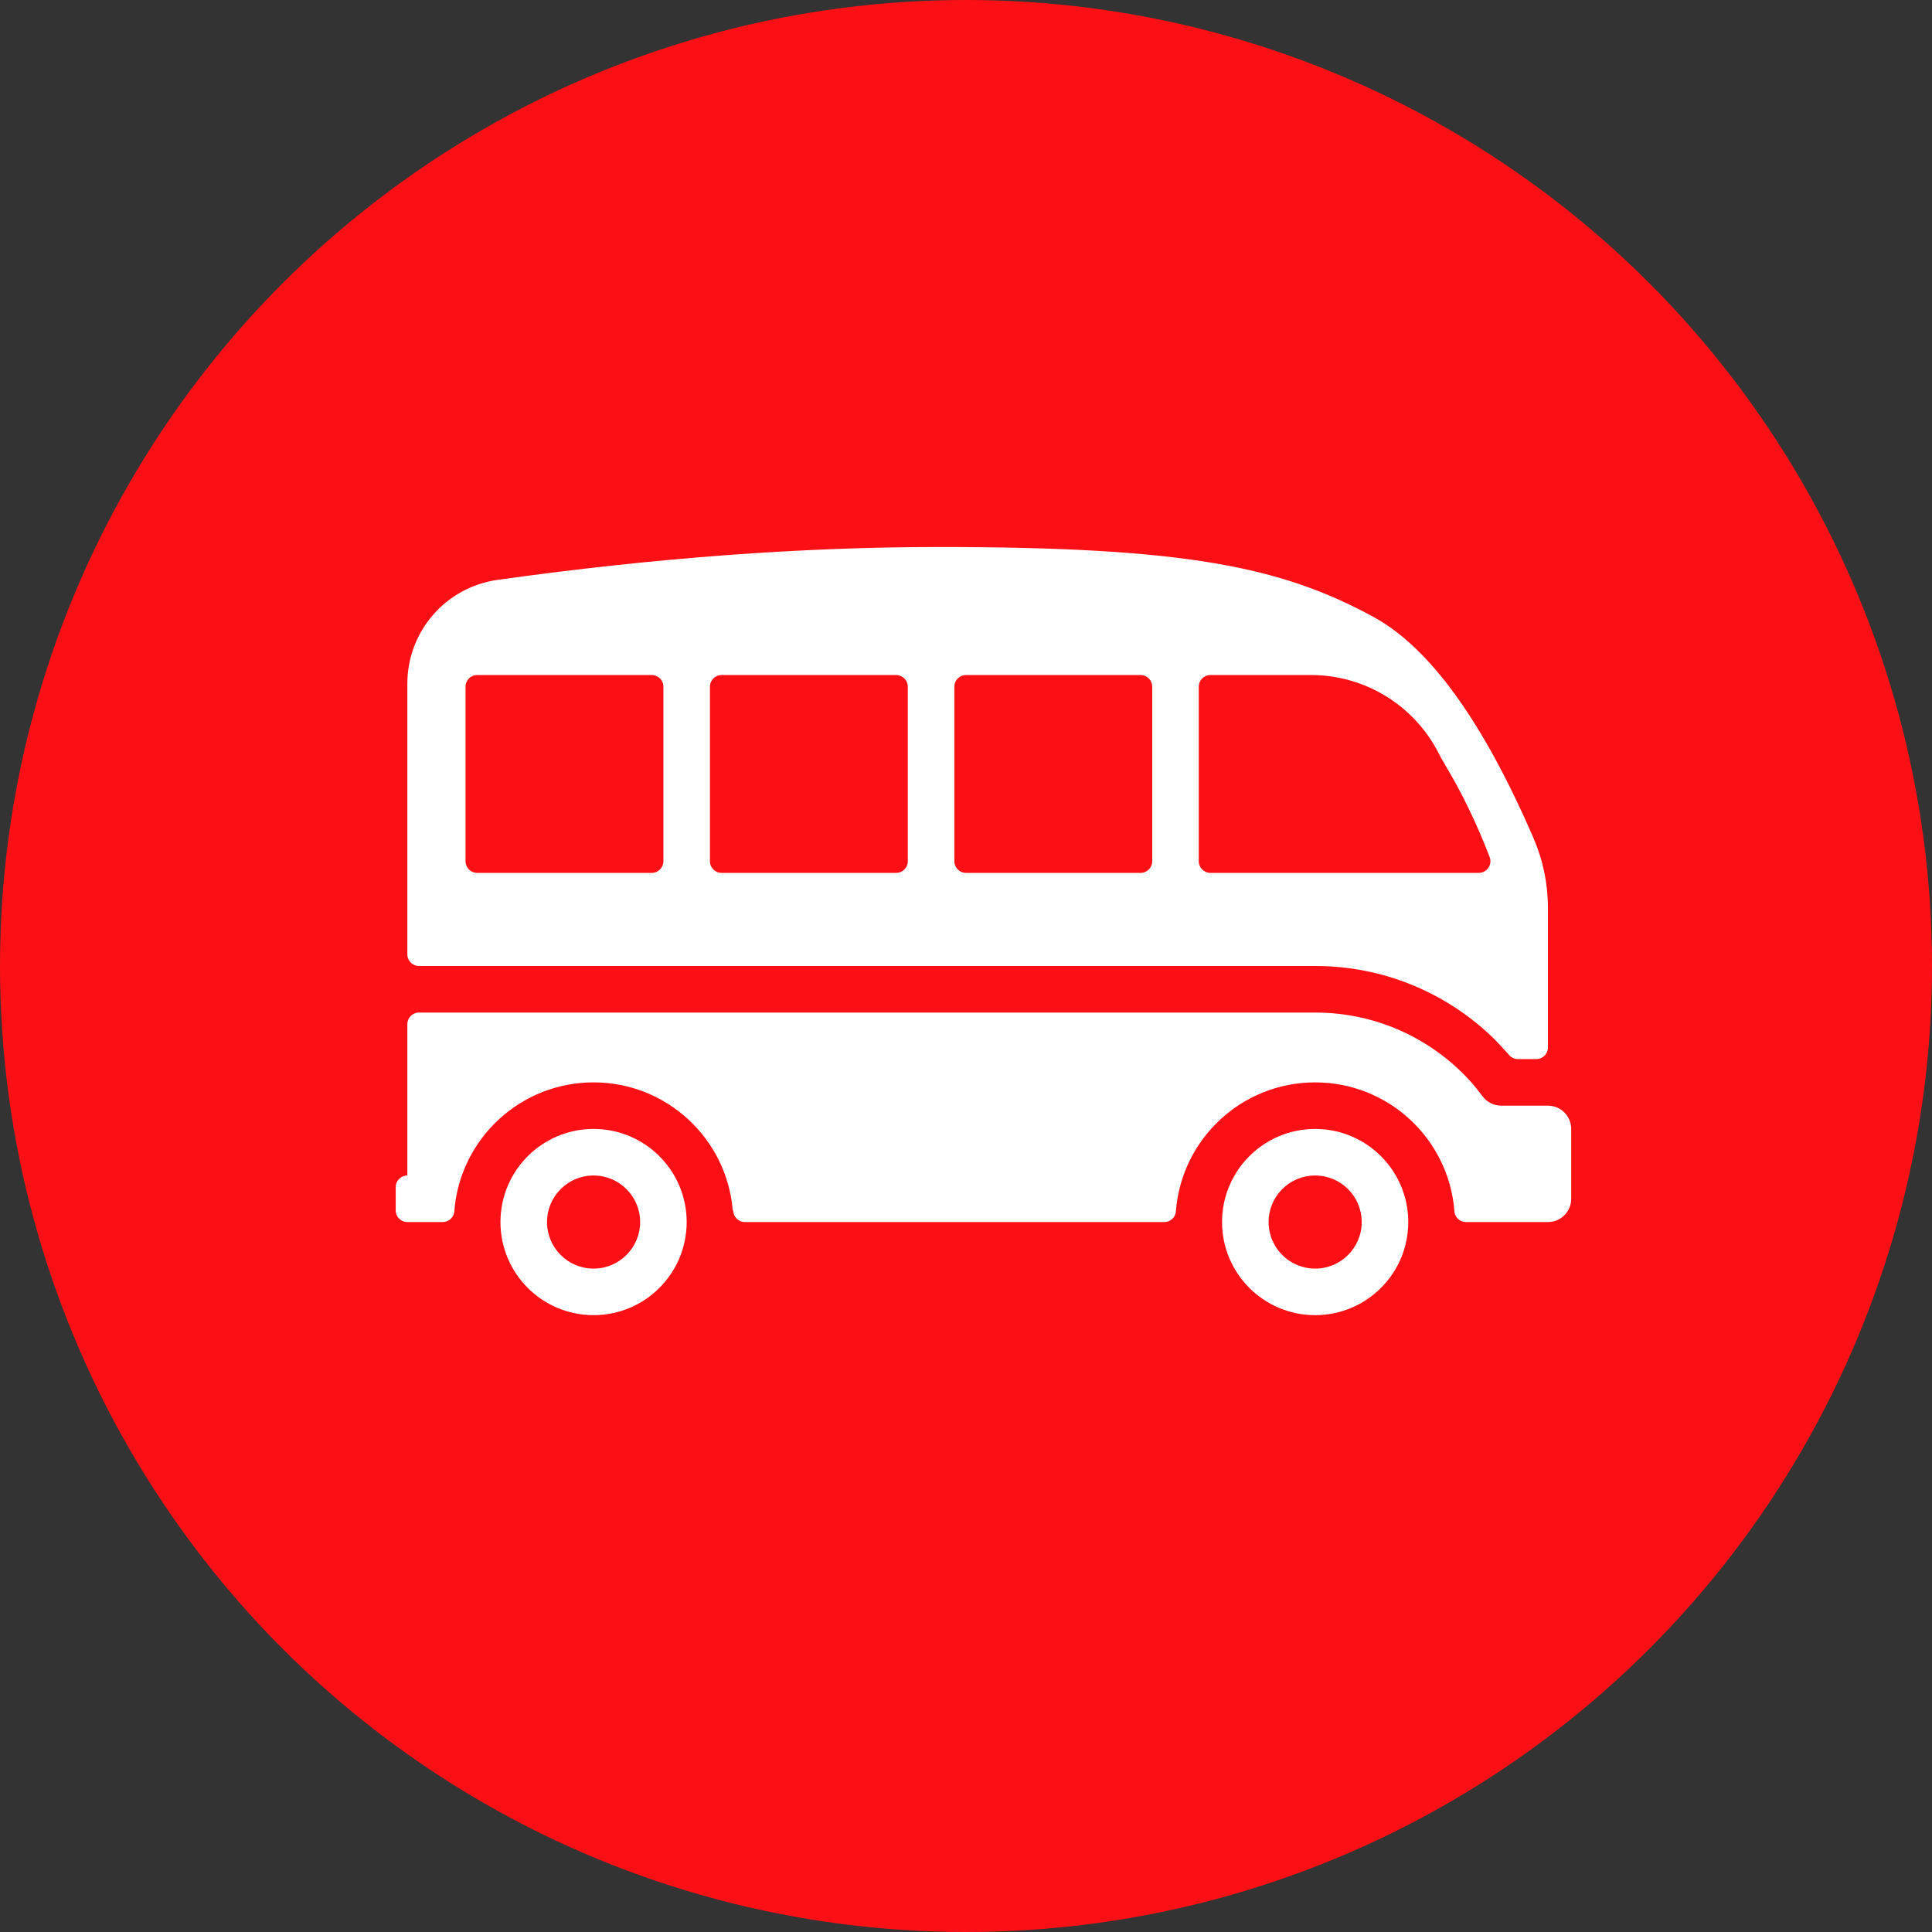 <svg width="166px" height="166px" viewBox="0 0 166 166" version="1.1" xmlns="http://www.w3.org/2000/svg" xmlns:xlink="http://www.w3.org/1999/xlink">
    <rect x="0" y="0" width="166" height="166" fill="#333333" stroke="none"/>
    <g id="Page-1" stroke="none" stroke-width="1" fill="none" fill-rule="evenodd">
        <g id="logo" transform="translate(-374, -138)">
            <g id="le-wagon-color" transform="translate(374, 138)">
                <g id="nest">
                    <circle id="bg" fill="#FD1015" cx="83" cy="83" r="83"></circle>
                    <path d="M101.03,104.15 C100.957,104.631 100.542,105 100.041,105 C100.027,105 100.014,105 100,104.999 L100,105 L64,105 C63.448,105 63,104.552 63,104 L62.959,104 C62.451,97.84 57.291,93 51,93 C44.709,93 39.549,97.84 39.041,104 L39.041,104 C39.041,104.002 39.041,104.004 39.041,104.006 C39.037,104.053 39.033,104.1 39.03,104.147 C38.959,104.63 38.543,105 38.041,105 C38.027,105 38.013,105 38,104.999 L38,105 L35,105 C34.448,105 34,104.552 34,104 L34,102 C34,101.448 34.448,101 35,101 L35,88 C35,87.448 35.448,87 36,87 L113.011,87 C118.356,87 123.156,89.331 126.451,93.032 C126.699,93.311 127.011,93.7 127.387,94.201 C127.765,94.704 128.357,95 128.987,95 L128.987,95 L130.038,95 C130.779,95 131.768,95 133.007,95 C134.108,95.004 135,95.898 135,97 L135,103 C135,104.105 134.105,105 133,105 L126,105 L126,104.999 C125.987,105 125.973,105 125.96,105 C125.455,105 125.038,104.626 124.97,104.141 C124.967,104.098 124.963,104.055 124.96,104.012 C124.96,104.008 124.96,104.004 124.96,104 L124.959,104 C124.451,97.84 119.291,93 113,93 C106.709,93 101.549,97.84 101.041,104 L101.041,104 C101.041,104.001 101.041,104.002 101.041,104.003 C101.037,104.052 101.033,104.101 101.03,104.15 Z M133,90 C133,90.552 132.552,91 132,91 L130.428,91 C130.142,91 129.87,90.878 129.681,90.665 L129.681,90.665 C129.025,89.927 128.505,89.378 128.123,89.015 C124.182,85.287 118.864,83 113.011,83 L36,83 C35.448,83 35,82.552 35,82 L35,58.736 C35,54.248 38.306,50.446 42.751,49.823 C56.177,47.941 68.817,47 80.671,47 C101.835,47 110.064,48.685 118,53 C122.832,55.628 127.422,61.974 131.77,72.037 C132.581,73.916 133,75.94 133,77.986 L133,90 Z M35,84 L35,84 L35,86 L35,86 L35,84 Z M41,58 C40.448,58 40,58.448 40,59 L40,74 C40,74.552 40.448,75 41,75 L56,75 C56.552,75 57,74.552 57,74 L57,59 C57,58.448 56.552,58 56,58 L41,58 Z M83,58 C82.448,58 82,58.448 82,59 L82,74 C82,74.552 82.448,75 83,75 L98,75 C98.552,75 99,74.552 99,74 L99,59 C99,58.448 98.552,58 98,58 L83,58 Z M62,58 C61.448,58 61,58.448 61,59 L61,74 C61,74.552 61.448,75 62,75 L77,75 C77.552,75 78,74.552 78,74 L78,59 C78,58.448 77.552,58 77,58 L62,58 Z M104,58 C103.448,58 103,58.448 103,59 L103,74 C103,74.552 103.448,75 104,75 L127.06,75 C127.183,75 127.304,74.977 127.418,74.934 C127.934,74.736 128.192,74.157 127.994,73.642 L127.994,73.642 C126.898,70.787 125.631,68.162 124.193,65.766 C123.977,65.405 123.779,65.048 123.597,64.694 C121.493,60.585 117.265,58 112.649,58 L104,58 Z M51,113 C46.582,113 43,109.418 43,105 C43,100.582 46.582,97 51,97 C55.418,97 59,100.582 59,105 C59,109.418 55.418,113 51,113 Z M51,109 C53.209,109 55,107.209 55,105 C55,102.791 53.209,101 51,101 C48.791,101 47,102.791 47,105 C47,107.209 48.791,109 51,109 Z M113,113 C108.582,113 105,109.418 105,105 C105,100.582 108.582,97 113,97 C117.418,97 121,100.582 121,105 C121,109.418 117.418,113 113,113 Z M113,109 C115.209,109 117,107.209 117,105 C117,102.791 115.209,101 113,101 C110.791,101 109,102.791 109,105 C109,107.209 110.791,109 113,109 Z" id="van" fill="#FFFFFF"></path>
                </g>
            </g>
        </g>
    </g>
</svg>
